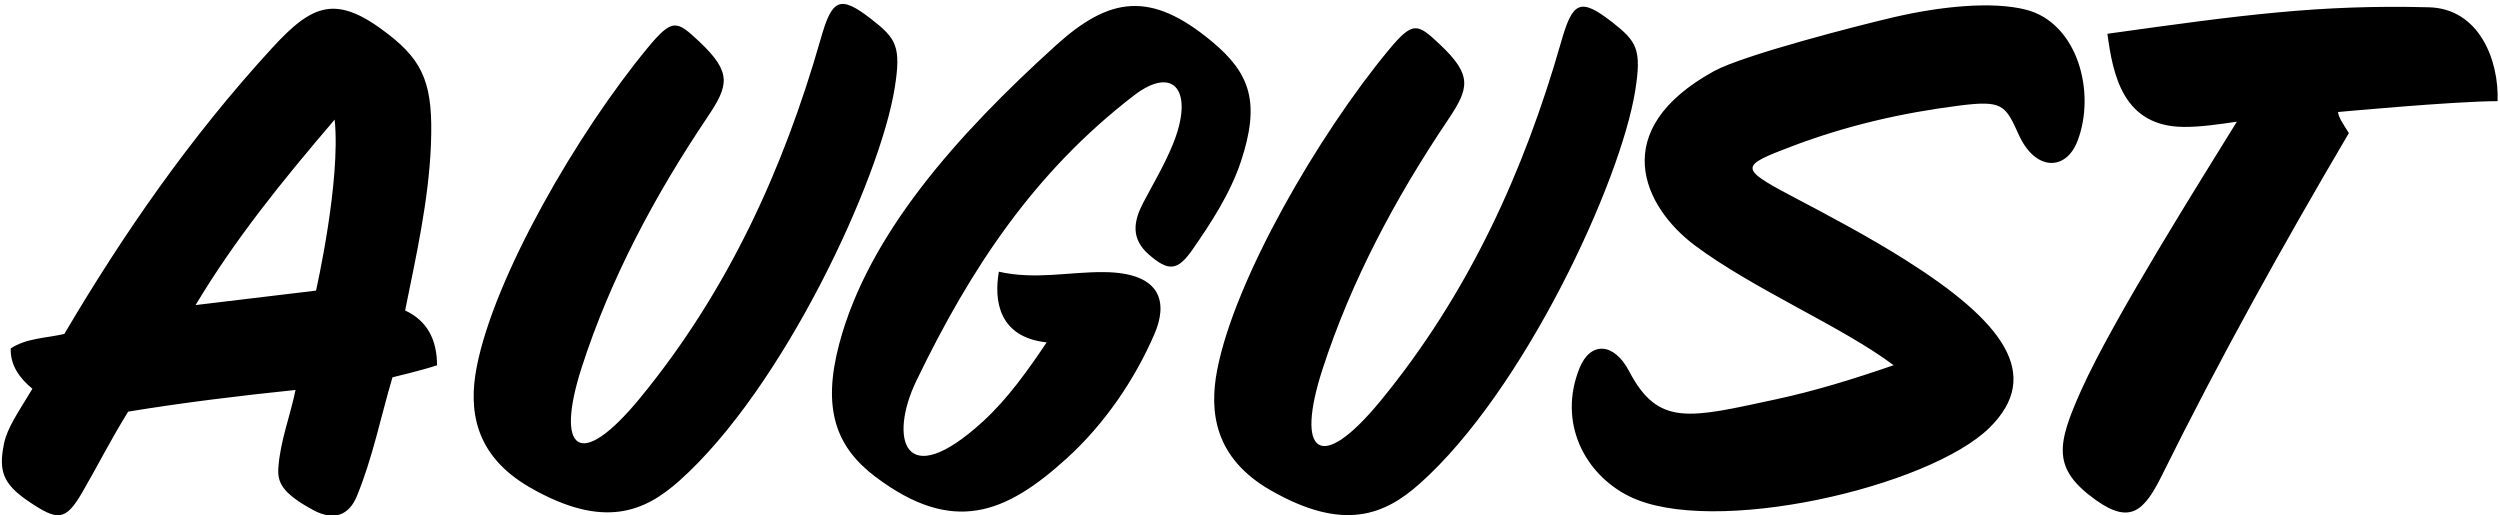 <?xml version="1.0" encoding="UTF-8"?>
<svg xmlns="http://www.w3.org/2000/svg" xmlns:xlink="http://www.w3.org/1999/xlink" width="519pt" height="107pt" viewBox="0 0 519 107" version="1.1">
<g id="surface1">
<path style=" stroke:none;fill-rule:nonzero;fill:rgb(0%,0%,0%);fill-opacity:1;" d="M 257.594 33.586 C 255.41 40.137 251.414 46.273 247.59 51.777 C 244.461 56.285 242.586 56.391 238.52 52.859 C 234.641 49.488 235.383 45.812 237.348 42.059 C 239.141 38.629 241.637 34.434 243.41 30.152 C 248.008 19.051 243.859 13.305 235.352 19.859 C 214.766 35.719 201.539 55.617 190.23 79.07 C 184.488 90.98 187.598 102.551 204.078 87.48 C 209.277 82.73 213.57 76.613 217.285 71.078 C 207.371 70.012 206.301 62.453 207.367 56.406 C 214.906 58.113 221.828 56.434 229.125 56.488 C 241.605 56.59 242.297 63.219 239.688 69.289 C 235.629 78.719 229.344 88.004 221.422 95.188 C 208.734 106.695 197.855 111.07 181.82 99.043 C 173.512 92.809 170.656 84.863 174.219 71.41 C 180.227 48.703 198.68 28 219.184 9.441 C 230.355 -0.676 238.867 -1.984 251.621 8.637 C 259.598 15.277 261.672 21.332 257.594 33.586 Z M 504.246 1.512 C 481.539 0.93 465.625 3.078 437.496 7.012 C 438.645 15.574 440.742 26.27 453.375 26.348 C 456.887 26.371 460.75 25.793 464.371 25.262 C 457.078 37.105 438.688 66.223 432.07 80.988 C 426.965 92.371 426 97.309 435.09 103.805 C 442.281 108.941 445.168 106.055 448.848 98.621 C 460.758 74.555 473.875 50.984 487.629 27.625 C 486.547 25.898 485.43 24.328 485.379 23.254 C 485.379 23.254 509.496 21.012 518.5 21 C 518.812 12.512 514.676 1.777 504.246 1.512 Z M 431.27 29.32 C 435.191 19.195 431.312 4.73 420.562 2.004 C 413.648 0.25 403.055 1.277 393.203 3.562 C 386.055 5.219 361.926 11.41 355.812 14.777 C 333.477 27.07 341.27 42.984 351.758 50.875 C 363.824 59.957 382.648 67.91 393.113 75.82 C 384.77 78.691 376.887 81.133 368.723 82.891 C 350.719 86.762 344.277 88.672 338.191 77.039 C 335.102 71.129 330.164 70.766 327.887 76.469 C 323.391 87.719 328.953 98.402 338.188 103.012 C 355.348 111.582 400.492 101.152 413.027 88.789 C 424.207 77.762 415.742 66.699 395.633 54 C 387.754 49.027 379.348 44.609 371.758 40.602 C 360.957 34.898 361.379 34.406 371.883 30.414 C 383.324 26.066 394.773 23.441 406.738 21.922 C 415.746 20.777 416.305 21.793 419.09 27.957 C 422.5 35.523 428.855 35.551 431.27 29.32 Z M 181.004 4.062 C 174.258 -1.207 172.742 -0.211 170.355 8.152 C 162.691 34.961 151.168 60.34 132.93 82.57 C 120.223 98.062 115.172 93.543 120.809 76.133 C 126.711 57.895 135.891 40.629 146.855 24.332 C 151.285 17.742 151.988 15.074 145.223 8.684 C 140.516 4.238 139.609 3.707 134.5 9.879 C 119.953 27.457 102.598 57.383 98.953 76.238 C 97.266 84.984 98.406 94.527 110.039 101.207 C 125.363 110.004 133.855 106.184 140.98 99.855 C 162.566 80.68 182.719 37.281 185.75 18.199 C 187.105 9.672 186.055 8.012 181.004 4.062 Z M 90.727 75.832 C 87.73 76.852 81.477 78.332 81.477 78.332 C 79.027 86.613 77.34 95.113 74.078 103.02 C 72.492 106.859 69.438 108.262 65.07 105.91 C 58.422 102.332 57.578 100.047 57.789 97.086 C 58.176 91.559 60.25 86.355 61.352 80.957 C 50.352 82.082 37.977 83.582 26.602 85.457 C 22.703 91.797 20.383 96.523 17.047 102.27 C 13.586 108.23 11.91 108.121 5.961 104.105 C 0.484 100.406 -0.281 97.637 0.82 92.148 C 1.496 88.789 3.801 85.582 6.727 80.707 C 3.977 78.457 2.102 75.707 2.227 72.332 C 5.477 70.207 9.234 70.246 13.352 69.332 C 25.527 48.691 39.316 28.695 56.418 10.043 C 64.922 0.766 69.785 -1.293 80.605 7.102 C 88.082 12.902 89.949 17.727 89.461 30.082 C 89.008 41.621 86.316 53.48 84.102 64.457 C 88.727 66.582 90.727 70.582 90.727 75.832 Z M 69.477 24.832 C 58.477 37.707 48.852 49.582 40.602 63.332 L 65.602 60.332 C 65.602 60.332 70.781 37.648 69.477 24.832 Z M 334.734 4.637 C 327.988 -0.637 326.473 0.363 324.086 8.723 C 316.422 35.531 304.898 60.91 286.66 83.145 C 273.953 98.637 268.902 94.117 274.539 76.703 C 280.441 58.469 289.621 41.199 300.586 24.902 C 305.016 18.316 305.719 15.648 298.953 9.254 C 294.246 4.812 293.34 4.281 288.23 10.453 C 273.684 28.027 256.328 57.953 252.684 76.809 C 250.996 85.555 252.141 95.098 263.77 101.777 C 279.094 110.574 287.586 106.754 294.711 100.426 C 316.297 81.25 336.449 37.852 339.48 18.77 C 340.836 10.242 339.785 8.582 334.734 4.637 "/>
</g>
</svg>
